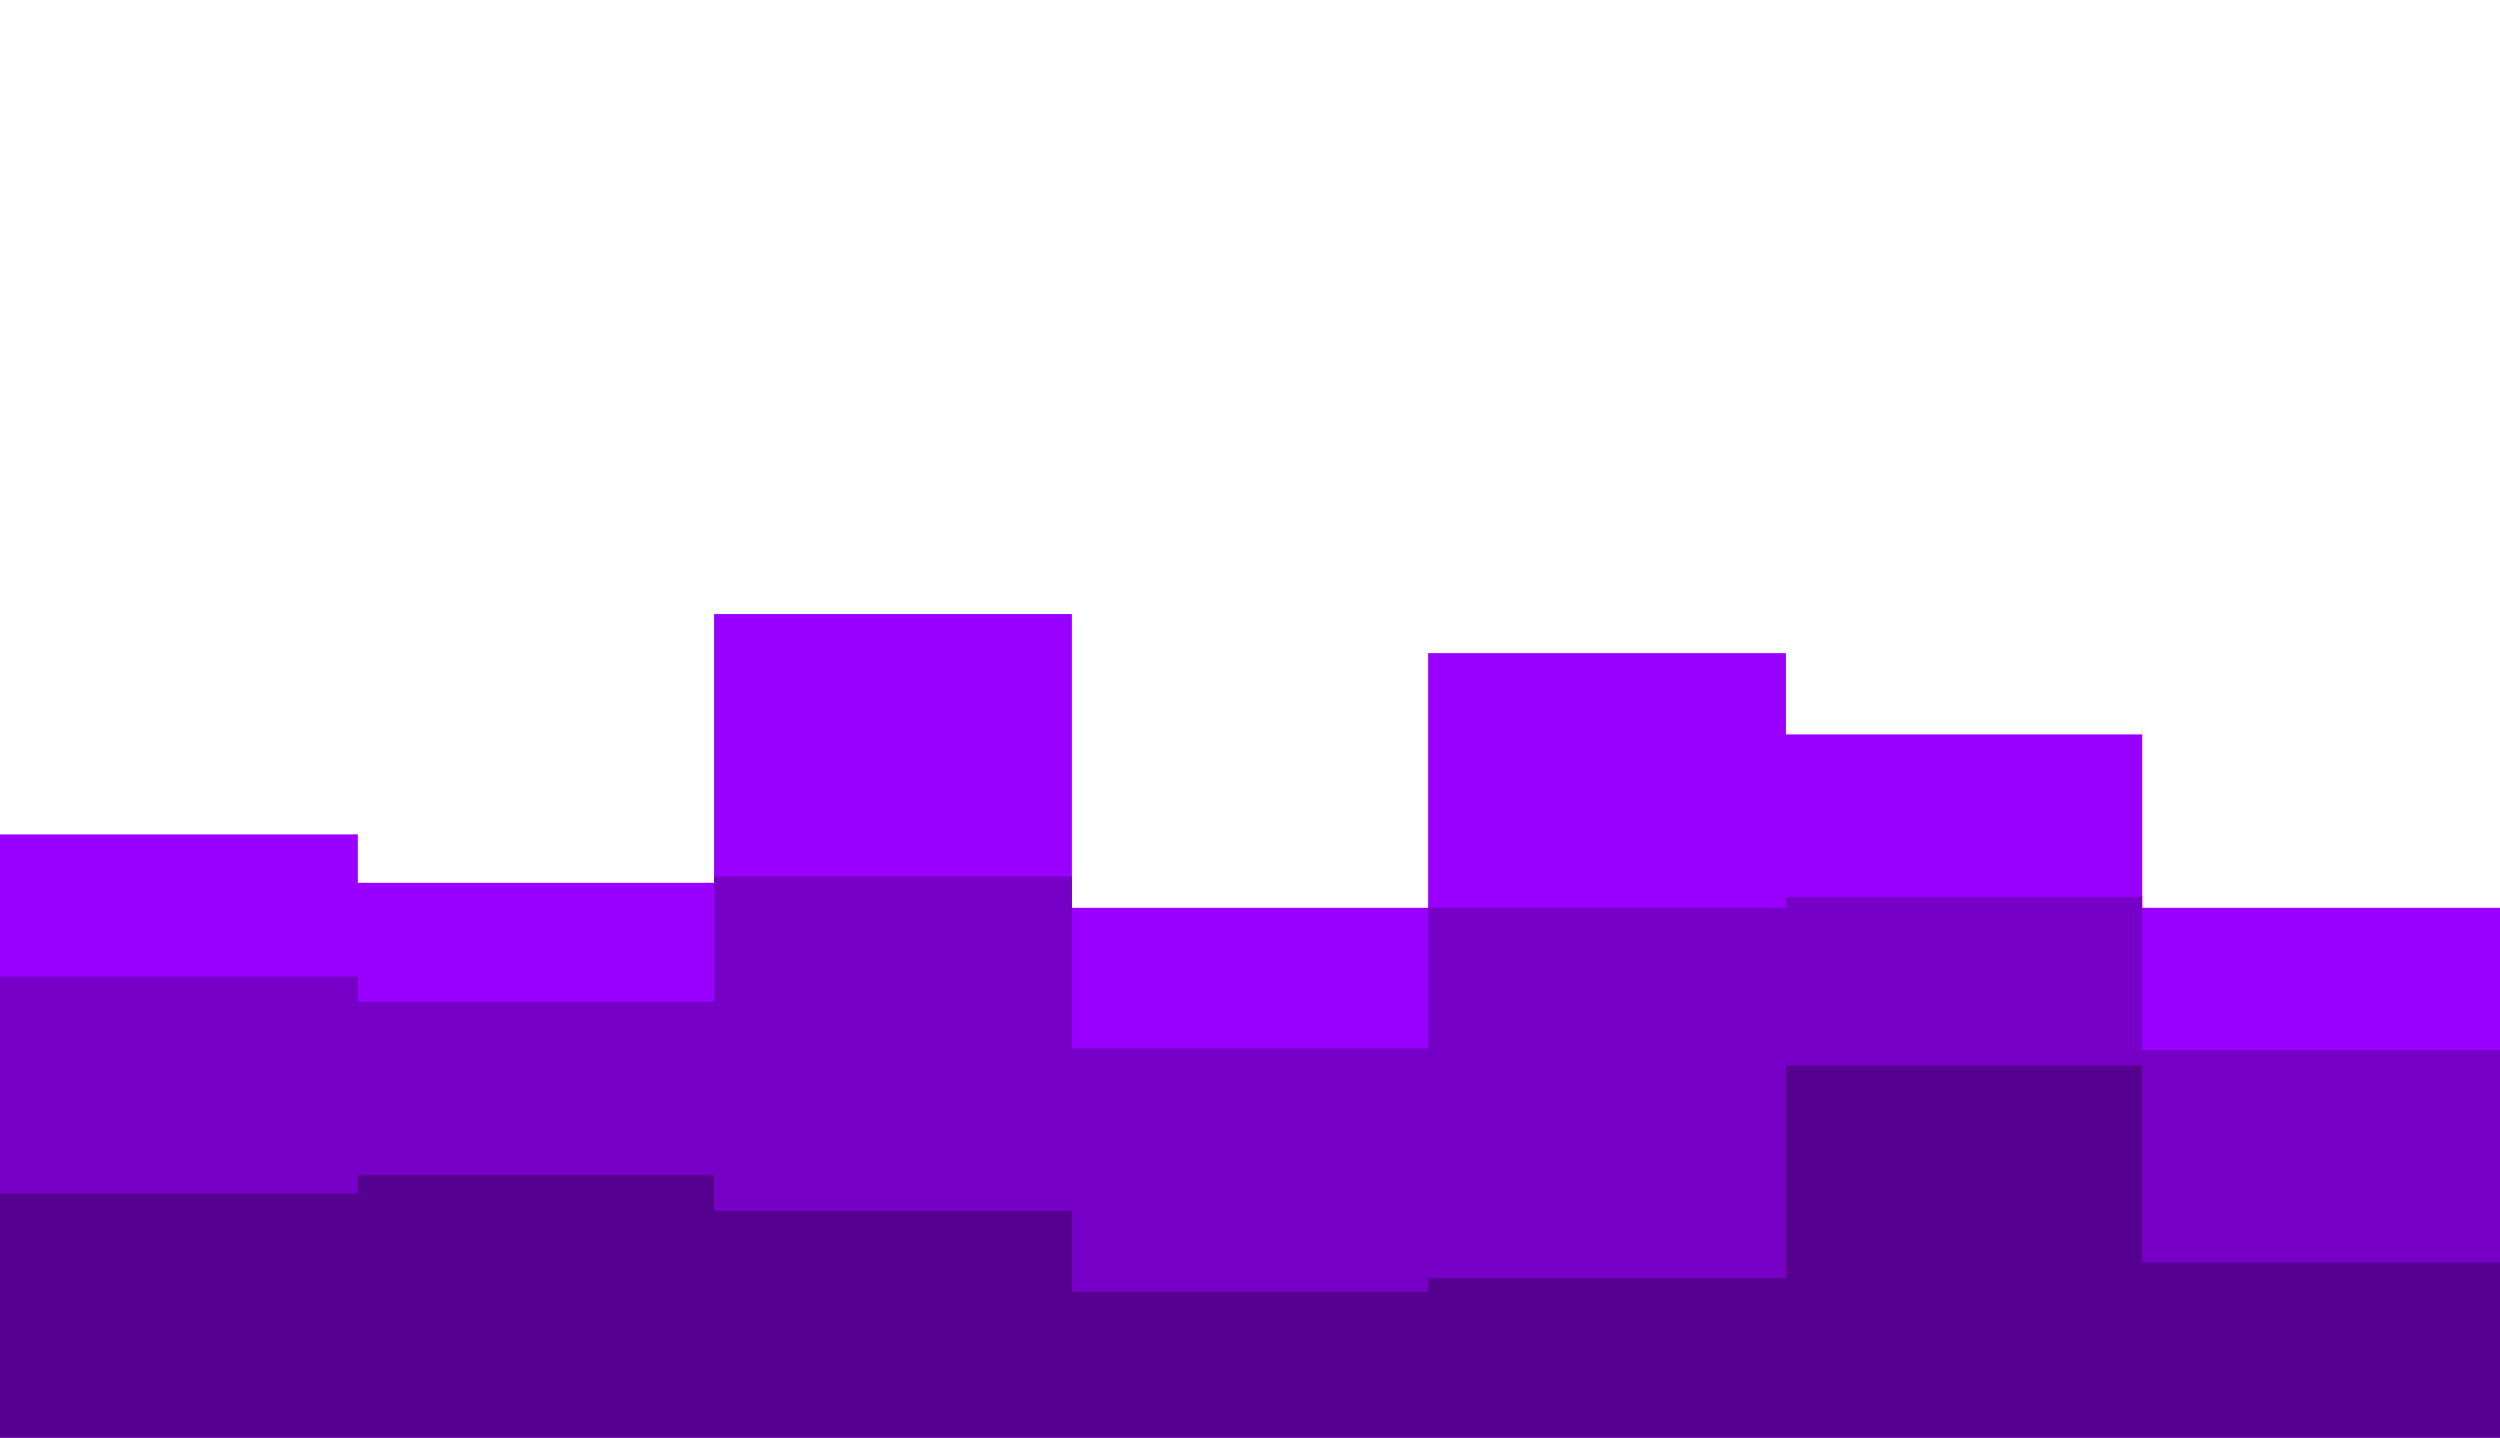 <svg id="visual" viewBox="0 0 1600 920" width="1600" height="920" xmlns="http://www.w3.org/2000/svg" xmlns:xlink="http://www.w3.org/1999/xlink" version="1.1"><path d="M0 534L229 534L229 565L457 565L457 393L686 393L686 581L914 581L914 418L1143 418L1143 470L1371 470L1371 581L1600 581L1600 548L1600 921L1600 921L1371 921L1371 921L1143 921L1143 921L914 921L914 921L686 921L686 921L457 921L457 921L229 921L229 921L0 921Z" fill="#9900ff"></path><path d="M0 625L229 625L229 641L457 641L457 561L686 561L686 671L914 671L914 581L1143 581L1143 574L1371 574L1371 672L1600 672L1600 625L1600 921L1600 921L1371 921L1371 921L1143 921L1143 921L914 921L914 921L686 921L686 921L457 921L457 921L229 921L229 921L0 921Z" fill="#7700c6"></path><path d="M0 764L229 764L229 752L457 752L457 775L686 775L686 827L914 827L914 818L1143 818L1143 682L1371 682L1371 808L1600 808L1600 689L1600 921L1600 921L1371 921L1371 921L1143 921L1143 921L914 921L914 921L686 921L686 921L457 921L457 921L229 921L229 921L0 921Z" fill="#560090"></path></svg>